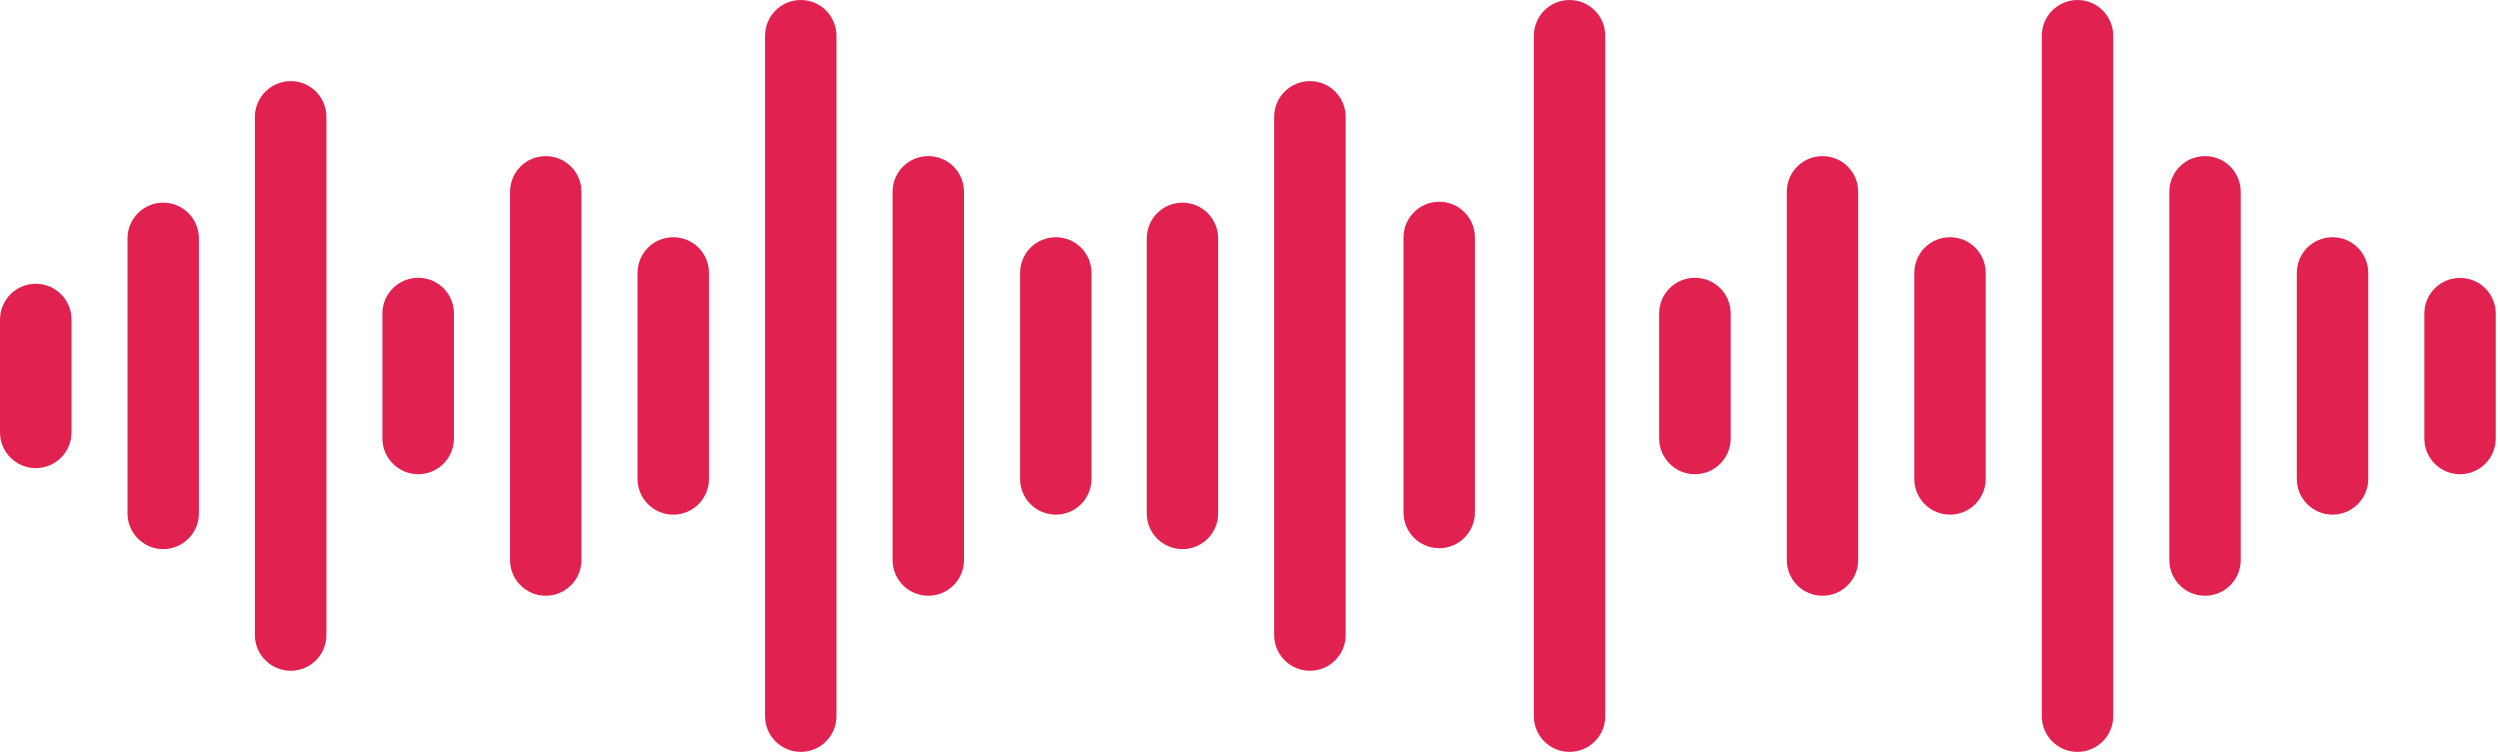<svg width="399" height="120" viewBox="0 0 399 120" fill="none" xmlns="http://www.w3.org/2000/svg">
<path d="M11.416 69.014C11.416 72.151 8.855 74.712 5.718 74.712C2.561 74.712 0 72.151 0 69.014V51.006C0 47.849 2.561 45.288 5.718 45.288C8.875 45.288 11.416 47.849 11.416 51.006V69.014Z" fill="#e12250"/>
<path d="M31.747 81.939C31.747 85.076 29.206 87.637 26.049 87.637C22.892 87.637 20.351 85.076 20.351 81.939V38.061C20.351 34.904 22.892 32.343 26.049 32.343C29.206 32.343 31.747 34.904 31.747 38.061V81.939Z" fill="#e12250"/>
<path d="M52.098 101.357C52.098 104.494 49.537 107.055 46.4 107.055C43.243 107.055 40.682 104.494 40.682 101.357V18.664C40.682 15.507 43.243 12.946 46.4 12.946C49.556 12.946 52.098 15.507 52.098 18.664V101.357Z" fill="#e12250"/>
<path d="M72.449 69.967C72.449 73.124 69.907 75.685 66.751 75.685C63.594 75.685 61.032 73.124 61.032 69.967V50.033C61.032 46.876 63.594 44.335 66.751 44.335C69.907 44.335 72.449 46.876 72.449 50.033V69.967Z" fill="#e12250"/>
<path d="M92.799 89.384C92.799 92.521 90.258 95.082 87.101 95.082C83.944 95.082 81.403 92.521 81.403 89.384V30.615C81.403 27.458 83.944 24.917 87.101 24.917C90.258 24.917 92.799 27.458 92.799 30.615V89.384Z" fill="#e12250"/>
<path d="M113.15 76.44C113.15 79.577 110.609 82.138 107.452 82.138C104.295 82.138 101.754 79.577 101.754 76.44V43.561C101.754 40.404 104.295 37.862 107.452 37.862C110.609 37.862 113.15 40.404 113.15 43.561V76.44Z" fill="#e12250"/>
<path d="M133.501 114.302C133.501 117.439 130.96 120 127.803 120C124.646 120 122.104 117.439 122.104 114.302V5.718C122.104 2.561 124.646 0 127.803 0C130.96 0 133.501 2.561 133.501 5.718V114.302Z" fill="#e12250"/>
<path d="M174.203 76.44C174.203 79.577 171.661 82.138 168.504 82.138C165.347 82.138 162.806 79.577 162.806 76.44V43.561C162.806 40.404 165.347 37.862 168.504 37.862C171.661 37.862 174.203 40.404 174.203 43.561V76.44Z" fill="#e12250"/>
<path d="M153.852 89.384C153.852 92.521 151.311 95.082 148.154 95.082C144.997 95.082 142.455 92.521 142.455 89.384V30.615C142.455 27.458 144.997 24.917 148.154 24.917C151.311 24.917 153.852 27.458 153.852 30.615V89.384Z" fill="#e12250"/>
<path d="M194.417 81.939C194.417 85.076 191.876 87.637 188.719 87.637C185.562 87.637 183.021 85.076 183.021 81.939V38.061C183.021 34.904 185.562 32.343 188.719 32.343C191.876 32.343 194.417 34.904 194.417 38.061V81.939Z" fill="#e12250"/>
<path d="M214.768 101.357C214.768 104.494 212.207 107.055 209.07 107.055C205.913 107.055 203.352 104.494 203.352 101.357V18.664C203.352 15.507 205.913 12.946 209.07 12.946C212.227 12.946 214.768 15.507 214.768 18.664V101.357Z" fill="#e12250"/>
<path d="M235.396 81.794C235.396 84.931 232.855 87.492 229.698 87.492C226.541 87.492 224 84.931 224 81.794V37.915C224 34.758 226.541 32.197 229.698 32.197C232.855 32.197 235.396 34.758 235.396 37.915V81.794Z" fill="#e12250"/>
<path d="M256.197 114.302C256.197 117.439 253.655 120 250.498 120C247.341 120 244.8 117.439 244.8 114.302V5.718C244.8 2.561 247.341 0 250.498 0C253.655 0 256.197 2.561 256.197 5.718V114.302Z" fill="#e12250"/>
<path d="M276.216 69.967C276.216 73.124 273.675 75.685 270.518 75.685C267.361 75.685 264.8 73.124 264.8 69.967V50.033C264.8 46.876 267.361 44.335 270.518 44.335C273.675 44.335 276.216 46.876 276.216 50.033V69.967Z" fill="#e12250"/>
<path d="M296.567 89.384C296.567 92.521 294.026 95.082 290.869 95.082C287.712 95.082 285.171 92.521 285.171 89.384V30.615C285.171 27.458 287.712 24.917 290.869 24.917C294.026 24.917 296.567 27.458 296.567 30.615V89.384Z" fill="#e12250"/>
<path d="M316.918 76.44C316.918 79.577 314.376 82.138 311.219 82.138C308.063 82.138 305.521 79.577 305.521 76.44V43.561C305.521 40.404 308.063 37.862 311.219 37.862C314.376 37.862 316.918 40.404 316.918 43.561V76.44Z" fill="#e12250"/>
<path d="M337.269 114.302C337.269 117.439 334.727 120 331.57 120C328.414 120 325.872 117.439 325.872 114.302V5.718C325.872 2.561 328.414 0 331.57 0C334.727 0 337.269 2.561 337.269 5.718V114.302Z" fill="#e12250"/>
<path d="M398.321 69.986C398.321 73.123 395.78 75.684 392.623 75.684C389.466 75.684 386.924 73.143 386.924 69.986V50.053C386.924 46.896 389.466 44.354 392.623 44.354C395.78 44.354 398.321 46.896 398.321 50.053V69.986Z" fill="#e12250"/>
<path d="M377.97 76.44C377.97 79.577 375.429 82.138 372.272 82.138C369.115 82.138 366.573 79.577 366.573 76.44V43.561C366.573 40.404 369.115 37.862 372.272 37.862C375.429 37.862 377.97 40.404 377.97 43.561V76.44Z" fill="#e12250"/>
<path d="M357.619 89.384C357.619 92.521 355.078 95.082 351.921 95.082C348.764 95.082 346.223 92.521 346.223 89.384V30.615C346.223 27.458 348.764 24.917 351.921 24.917C355.078 24.917 357.619 27.458 357.619 30.615V89.384Z" fill="#e12250"/>
</svg>
